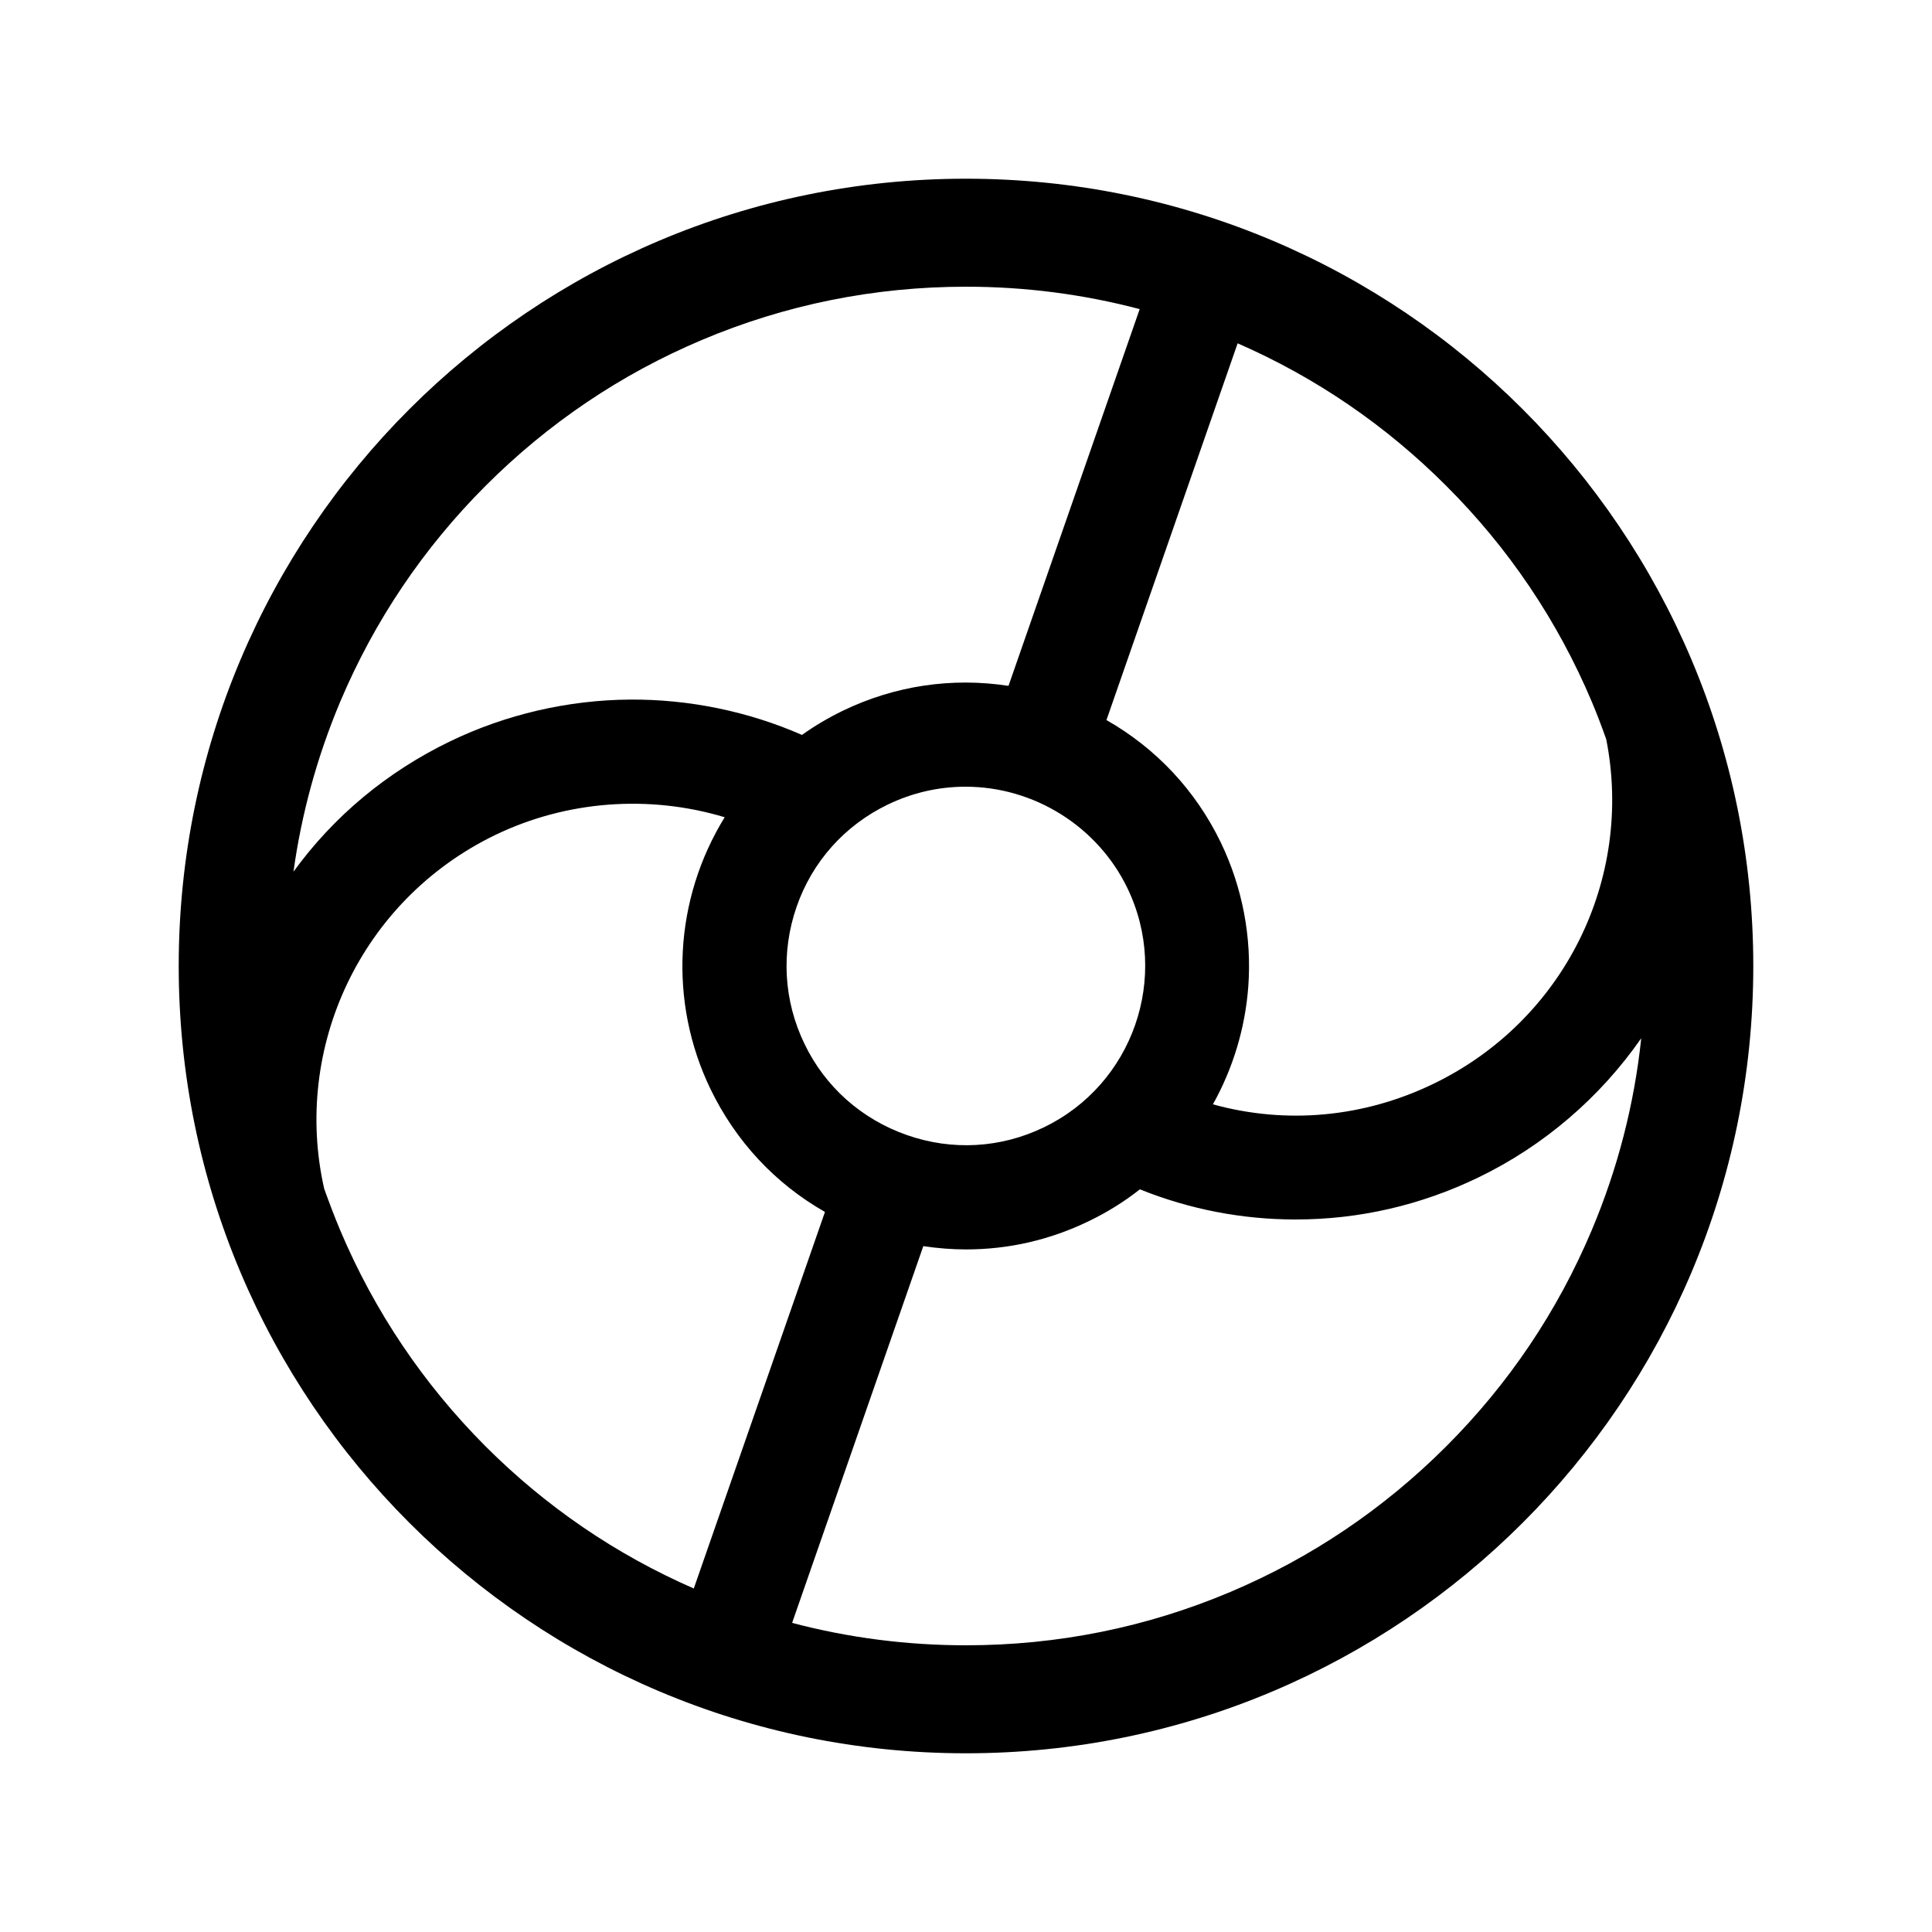 <?xml version="1.0" encoding="utf-8"?>
<!-- Generator: Adobe Illustrator 19.0.0, SVG Export Plug-In . SVG Version: 6.00 Build 0)  -->
<svg version="1.1" id="Layer_1" xmlns="http://www.w3.org/2000/svg" xmlns:xlink="http://www.w3.org/1999/xlink" x="0px" y="0px"
	 viewBox="0 0 1000 1000" style="enable-background:new 0 0 1000 1000;" xml:space="preserve">
<path id="XMLID_703_" d="M500,92.5C274.9,92.5,92.5,274.9,92.5,500S274.9,907.5,500,907.5S907.5,725.1,907.5,500
	S725.1,92.5,500,92.5z M823.9,363.2c2.7,6.4,5.2,13,7.5,19.5c14.2,72.3-21.8,145.6-89.5,178.3c-36,17.4-76.1,21.1-114.1,10.6
	c10.4-18.6,16.7-39.5,18.3-60.8c1.9-25.6-3-51.4-14.2-74.7c-13-26.9-33.4-48.7-59.2-63.4l67.9-195c40.3,17.6,76.6,42.4,107.8,73.6
	C780.9,283.7,806.2,321.3,823.9,363.2z M540.3,583.5c-22.3,10.8-47.5,12.2-70.9,4c-23.4-8.2-42.3-24.9-53-47.2
	c-10.8-22.3-12.2-47.5-4.1-70.9c8.1-23.4,24.9-42.2,47.3-53c12.7-6.1,26.2-9.2,40.2-9.2c35.5,0,68.3,20.6,83.7,52.4
	C605.8,505.7,586.4,561.3,540.3,583.5z M251.4,251.4c32.3-32.3,69.9-57.7,111.8-75.4c43.3-18.3,89.3-27.6,136.8-27.6
	c30.7,0,60.7,3.9,89.9,11.6l-67.9,195c-29.4-4.5-58.9-0.1-85.8,12.9c-7.4,3.6-14.4,7.7-21.1,12.5c-27.8-12.2-58.5-18.5-88.9-18.3
	c-32.2,0.2-64.4,7.7-93.2,21.6c-32.7,15.8-60.3,38.8-81.1,67.5c4.2-30.3,12.3-59.7,24.2-88C193.8,321.3,219.1,283.7,251.4,251.4z
	 M176.1,636.8c-3-7.1-5.7-14.3-8.3-21.5c-16.5-72.9,18.9-149.4,88.5-183.1c36.9-17.8,79.6-21,118.8-9.2
	c-26.2,42.5-29.2,95.5-7.3,140.8c13.1,27,33.4,48.8,59.2,63.5l-67.9,194.9c-40.3-17.6-76.5-42.3-107.8-73.6
	C219.1,716.3,193.8,678.7,176.1,636.8z M748.6,748.6c-32.3,32.3-69.9,57.7-111.8,75.4c-43.3,18.3-89.3,27.6-136.8,27.6
	c-30.7,0-60.8-3.9-90-11.6L477.9,645c7.4,1.1,14.8,1.7,22.1,1.7c22.1,0,43.5-4.9,63.7-14.7c9.3-4.5,18.2-10,26.3-16.4
	c25.9,10.4,53,15.6,80.6,15.6c32.8,0,64.7-7.3,94.7-21.8c33.9-16.4,62.9-41.4,84.2-72c-3.6,34.2-12.2,67.5-25.6,99.3
	C806.2,678.7,780.9,716.3,748.6,748.6z"/>
</svg>
